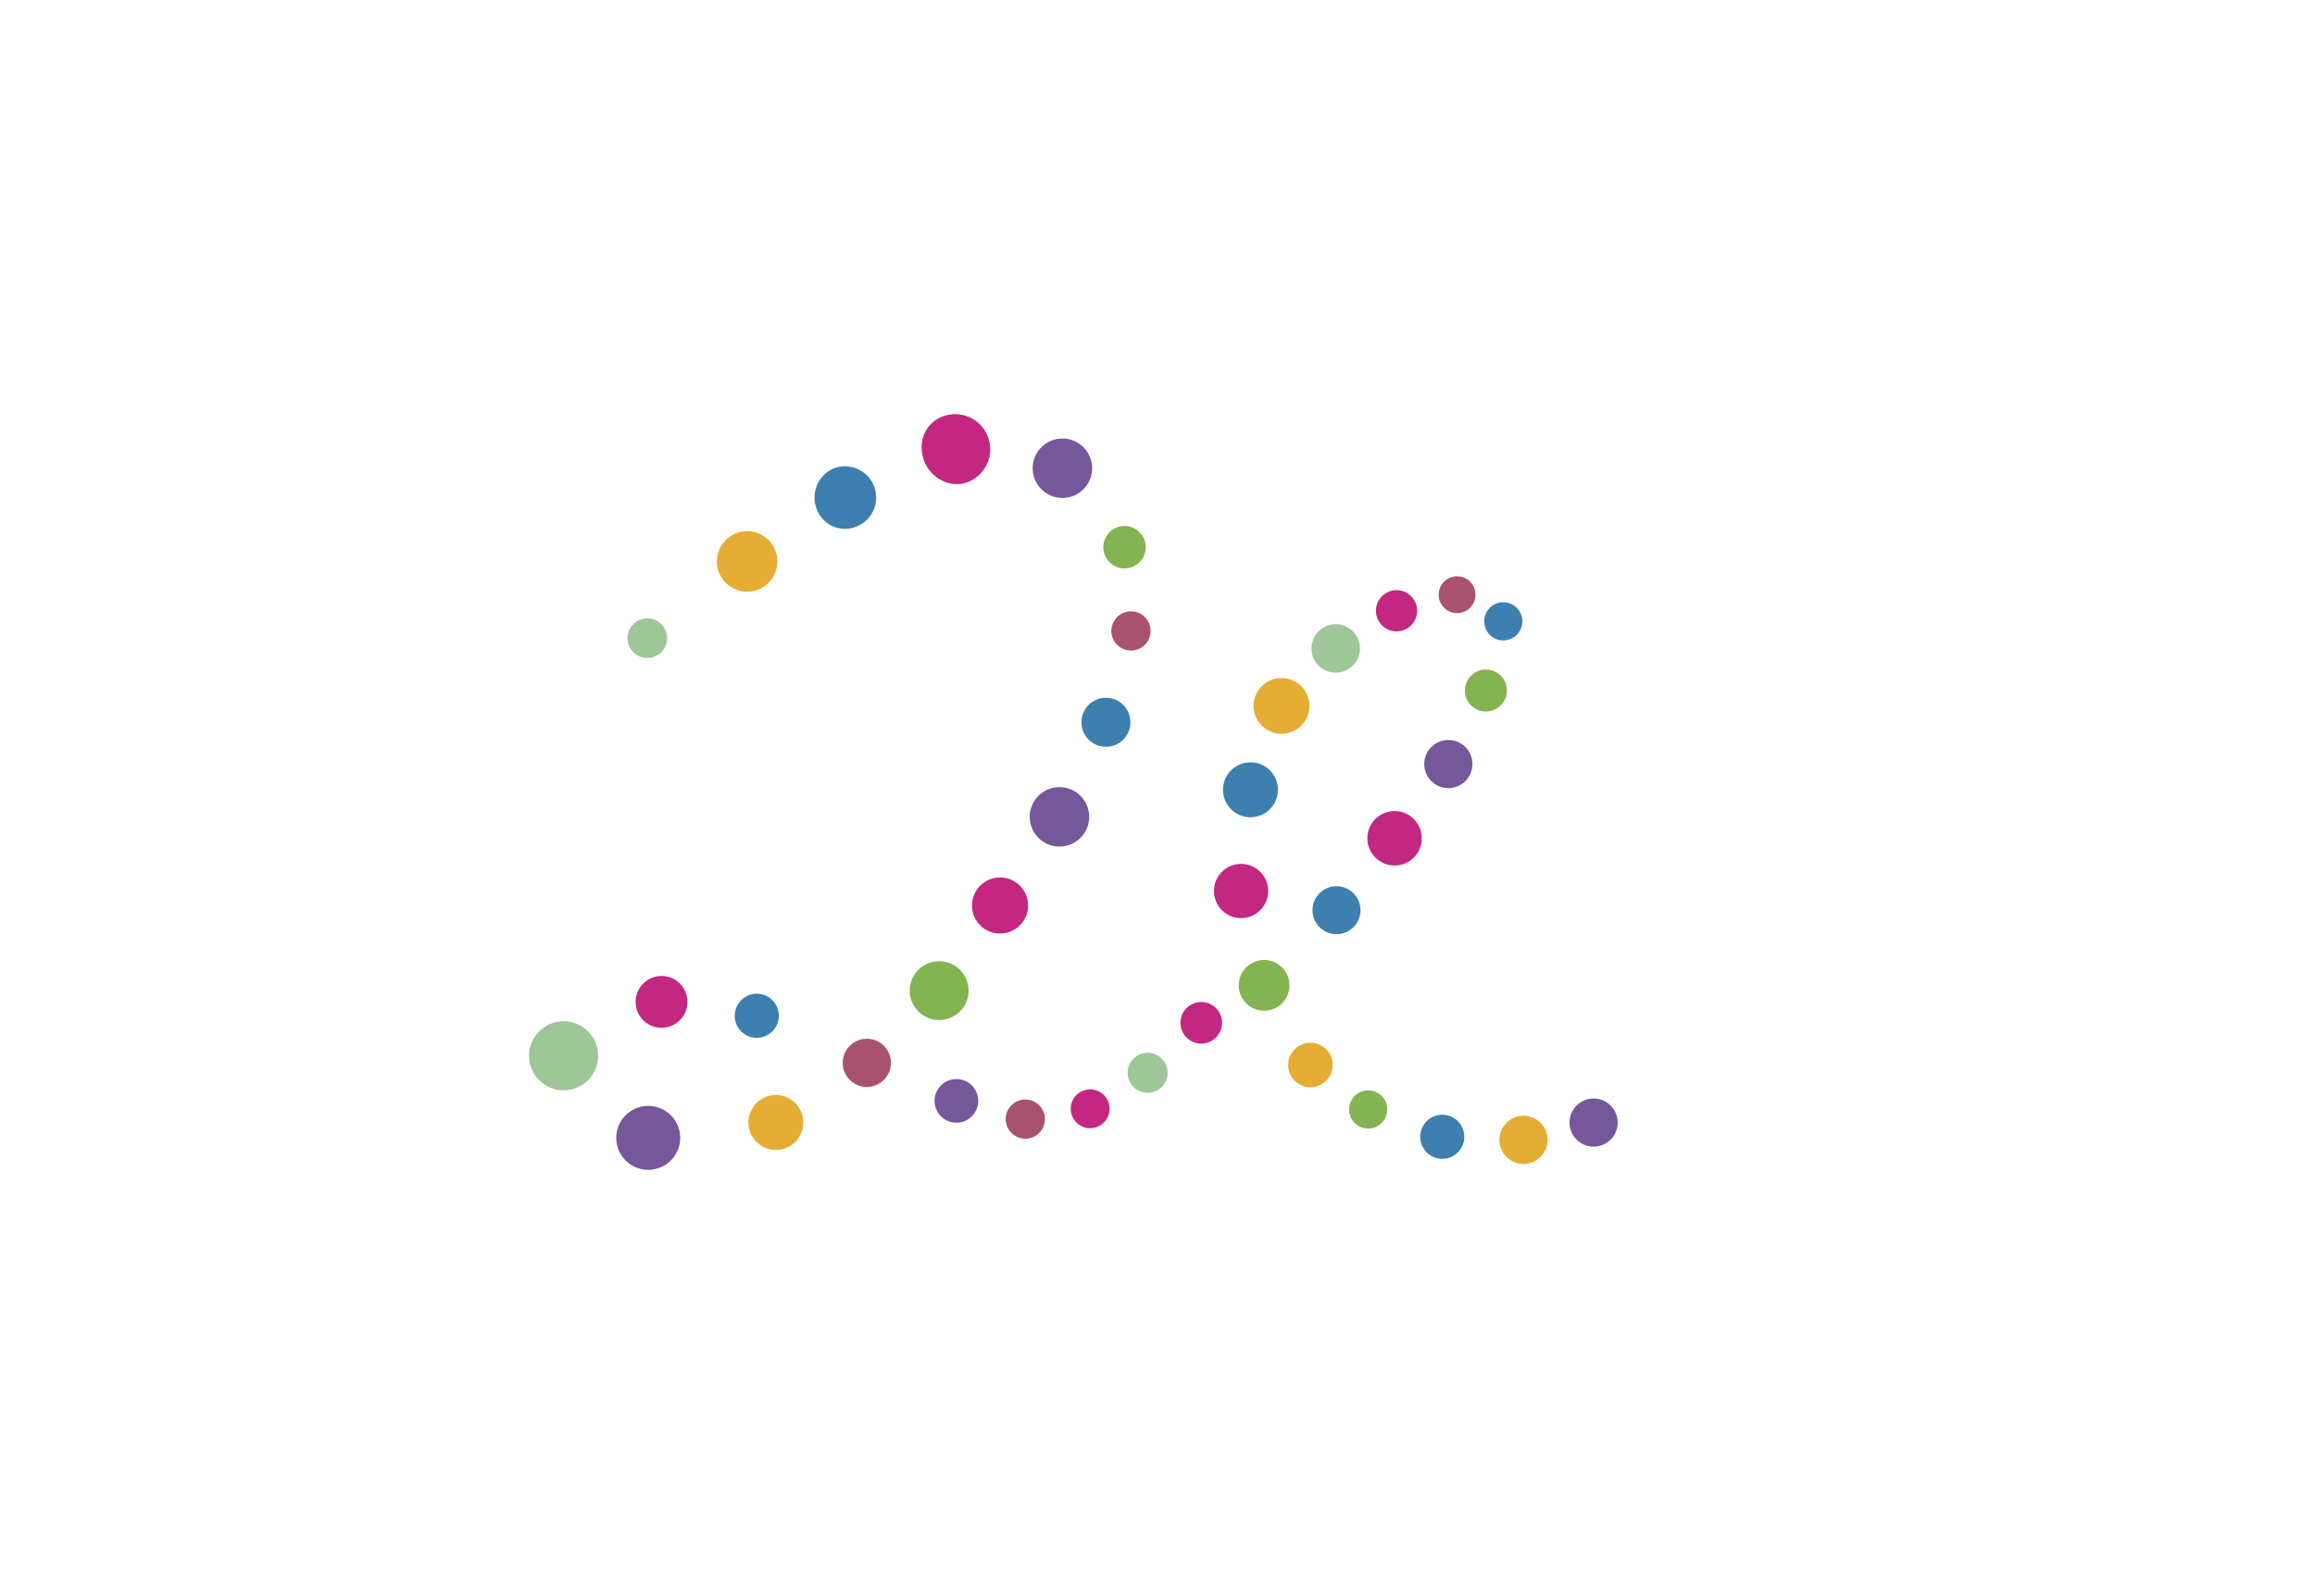<?xml version="1.0" encoding="utf-8"?>
<!-- Generator: Adobe Illustrator 16.0.4, SVG Export Plug-In . SVG Version: 6.00 Build 0)  -->
<!DOCTYPE svg PUBLIC "-//W3C//DTD SVG 1.1//EN" "http://www.w3.org/Graphics/SVG/1.1/DTD/svg11.dtd">
<svg version="1.1" id="Calque_1" xmlns="http://www.w3.org/2000/svg" xmlns:xlink="http://www.w3.org/1999/xlink" x="0px" y="0px"
	 width="435px" height="300px" viewBox="0 0 435 300" enable-background="new 0 0 435 300" xml:space="preserve">
<path fill="#77579C" d="M200.409,93.543c3.058-0.43,5.186-3.257,4.757-6.312c-0.43-3.058-3.257-5.188-6.313-4.758
	c-3.056,0.429-5.187,3.257-4.755,6.313C194.527,91.844,197.351,93.974,200.409,93.543"/>
<path fill="#77579C" d="M272.779,148.094c2.478-0.348,4.201-2.637,3.854-5.114c-0.349-2.475-2.637-4.202-5.115-3.854
	c-2.476,0.348-4.199,2.638-3.851,5.113C268.016,146.715,270.305,148.441,272.779,148.094"/>
<path fill="#77579C" d="M199.855,159.064c3.057-0.43,5.188-3.258,4.757-6.312c-0.43-3.059-3.255-5.188-6.312-4.757
	c-3.058,0.429-5.187,3.255-4.759,6.313C193.974,157.366,196.799,159.497,199.855,159.064"/>
<path fill="#77579C" d="M300.076,215.477c2.477-0.346,4.203-2.635,3.854-5.113c-0.35-2.475-2.638-4.199-5.113-3.854
	c-2.478,0.348-4.201,2.639-3.854,5.114C295.312,214.098,297.6,215.824,300.076,215.477"/>
<path fill="#E6AD34" d="M286.904,218.723c2.478-0.348,4.203-2.638,3.854-5.113c-0.347-2.476-2.635-4.201-5.113-3.854
	c-2.476,0.349-4.201,2.638-3.854,5.112C282.141,217.344,284.43,219.07,286.904,218.723"/>
<path fill="#77579C" d="M122.639,219.82c3.288-0.461,5.58-3.502,5.117-6.791c-0.462-3.286-3.502-5.579-6.791-5.116
	c-3.287,0.461-5.579,3.502-5.117,6.791C116.311,217.991,119.352,220.283,122.639,219.82"/>
<path fill="#E6AD34" d="M140.391,111.216c3.143,0,5.69-2.549,5.69-5.689c0-3.141-2.547-5.688-5.69-5.688
	c-3.141,0-5.688,2.548-5.688,5.688C134.703,108.667,137.25,111.216,140.391,111.216"/>
<path fill="#E6AD34" d="M240.802,137.936c2.898,0,5.248-2.35,5.248-5.25c0-2.898-2.35-5.25-5.248-5.25
	c-2.897,0-5.249,2.352-5.249,5.25C235.553,135.585,237.902,137.936,240.802,137.936"/>
<path fill="#E6AD34" d="M246.229,204.365c2.313,0,4.188-1.877,4.188-4.188s-1.874-4.187-4.188-4.187
	c-2.312,0-4.187,1.873-4.187,4.187S243.918,204.365,246.229,204.365"/>
<path fill="#E6AD34" d="M145.79,216.146c2.851,0,5.163-2.312,5.163-5.164c0-2.853-2.312-5.164-5.163-5.164
	c-2.852,0-5.164,2.312-5.164,5.164C140.626,213.833,142.938,216.146,145.79,216.146"/>
<path fill="#9FC698" d="M118.511,121.979c1.12,1.726,3.429,2.215,5.156,1.095c1.725-1.121,2.217-3.427,1.095-5.156
	c-1.121-1.726-3.429-2.215-5.154-1.094C117.881,117.945,117.39,120.252,118.511,121.979"/>
<path fill="#9FC698" d="M247.168,124.358c1.371,2.109,4.191,2.709,6.299,1.336c2.114-1.368,2.711-4.188,1.344-6.3
	c-1.371-2.107-4.191-2.709-6.305-1.339C246.396,119.426,245.799,122.246,247.168,124.358"/>
<path fill="#9FC698" d="M100.454,201.98c1.954,3.006,5.977,3.86,8.987,1.908c3.009-1.955,3.865-5.979,1.91-8.988
	c-1.954-3.01-5.978-3.863-8.987-1.91C99.355,194.945,98.499,198.971,100.454,201.98"/>
<path fill="#A9526F" d="M214.576,121.643c1.689-1.136,2.133-3.428,0.994-5.116c-1.139-1.686-3.428-2.13-5.115-0.995
	c-1.688,1.139-2.133,3.431-0.995,5.119C210.599,122.338,212.889,122.782,214.576,121.643"/>
<path fill="#A9526F" d="M165.42,203.525c2.076-1.401,2.624-4.219,1.223-6.295c-1.399-2.076-4.217-2.623-6.293-1.223
	c-2.076,1.398-2.624,4.217-1.224,6.295C160.526,204.378,163.345,204.926,165.42,203.525"/>
<path fill="#83B451" d="M214.857,104.658c0.999-1.962,0.221-4.364-1.742-5.366c-1.962-0.998-4.364-0.219-5.366,1.743
	c-0.998,1.963-0.218,4.365,1.744,5.364C211.456,107.402,213.858,106.62,214.857,104.658"/>
<path fill="#83B451" d="M260.283,210.157c0.898-1.765,0.199-3.929-1.567-4.825c-1.766-0.9-3.928-0.198-4.827,1.566
	c-0.898,1.767-0.197,3.928,1.567,4.83C257.223,212.628,259.384,211.922,260.283,210.157"/>
<path fill="#3D80B0" d="M285.672,118.413c0.901-1.765,0.199-3.927-1.568-4.827c-1.767-0.899-3.929-0.197-4.828,1.568
	c-0.898,1.768-0.196,3.927,1.568,4.83C282.611,120.883,284.771,120.181,285.672,118.413"/>
<path fill="#83B451" d="M282.729,131.579c0.988-1.944,0.215-4.322-1.728-5.311c-1.944-0.989-4.321-0.219-5.312,1.725
	c-0.99,1.944-0.217,4.322,1.726,5.314C279.357,134.296,281.736,133.523,282.729,131.579"/>
<path fill="#C32782" d="M128.484,190.82c1.386-2.307,0.64-5.303-1.667-6.688c-2.309-1.387-5.302-0.641-6.689,1.668
	c-1.386,2.308-0.64,5.304,1.668,6.688C124.103,193.874,127.099,193.128,128.484,190.82"/>
<path fill="#83B451" d="M181.401,188.707c1.387-2.725,0.305-6.057-2.419-7.441c-2.722-1.389-6.054-0.306-7.443,2.416
	c-1.386,2.723-0.303,6.057,2.42,7.44C176.682,192.512,180.013,191.428,181.401,188.707"/>
<path fill="#3D80B0" d="M158.755,99.402c3.25,0,5.885-2.635,5.885-5.884s-2.635-5.884-5.885-5.884s-5.708,2.731-5.708,5.884
	S155.504,99.402,158.755,99.402"/>
<path fill="#3D80B0" d="M234.971,153.607c2.852,0,5.163-2.313,5.163-5.163c0-2.851-2.312-5.163-5.163-5.163
	c-2.853,0-5.164,2.312-5.164,5.163C229.807,151.294,232.118,153.607,234.971,153.607"/>
<path fill="#3D80B0" d="M251.135,175.591c2.491,0,4.512-2.018,4.512-4.508c0-2.495-2.021-4.513-4.512-4.513
	c-2.49,0-4.512,2.018-4.512,4.513C246.623,173.573,248.645,175.591,251.135,175.591"/>
<path fill="#3D80B0" d="M207.813,140.362c2.543,0,4.606-2.062,4.606-4.606c0-2.546-2.062-4.608-4.606-4.608
	c-2.545,0-4.609,2.062-4.609,4.608C203.204,138.3,205.268,140.362,207.813,140.362"/>
<path fill="#3D80B0" d="M271.004,217.812c2.291,0,4.146-1.857,4.146-4.146c0-2.291-1.855-4.146-4.146-4.146
	c-2.289,0-4.146,1.854-4.146,4.146C266.855,215.955,268.715,217.812,271.004,217.812"/>
<path fill="#3D80B0" d="M141.912,195.055c2.284,0.159,4.266-1.561,4.426-3.848c0.16-2.286-1.562-4.268-3.847-4.425
	c-2.286-0.16-4.267,1.562-4.425,3.847C137.905,192.911,139.628,194.895,141.912,195.055"/>
<path fill="#C32782" d="M182.469,90.336c3.251-1.656,4.544-5.636,2.888-8.887c-1.656-3.252-5.637-4.546-8.887-2.888
	c-3.252,1.657-4.1,5.649-2.54,8.71C175.491,90.332,179.219,91.993,182.469,90.336"/>
<path fill="#C32782" d="M235.521,172.016c2.511-1.277,3.508-4.352,2.229-6.859c-1.28-2.512-4.351-3.508-6.858-2.229
	c-2.51,1.279-3.506,4.351-2.228,6.859C229.943,172.296,233.014,173.292,235.521,172.016"/>
<path fill="#83B451" d="M239.7,189.453c2.347-1.197,3.28-4.067,2.083-6.417c-1.194-2.345-4.067-3.276-6.413-2.082
	c-2.349,1.196-3.281,4.067-2.086,6.416C234.48,189.716,237.354,190.648,239.7,189.453"/>
<path fill="#C32782" d="M264.372,162.121c2.521-1.283,3.519-4.362,2.235-6.883c-1.282-2.518-4.362-3.522-6.883-2.236
	c-2.517,1.283-3.517,4.364-2.234,6.885C258.771,162.404,261.854,163.404,264.372,162.121"/>
<path fill="#C32782" d="M206.504,211.652c1.798-0.914,2.513-3.112,1.596-4.911c-0.916-1.798-3.114-2.509-4.912-1.597
	c-1.798,0.916-2.513,3.115-1.596,4.916C202.507,211.857,204.706,212.568,206.504,211.652"/>
<path fill="#C32782" d="M190.31,174.895c2.596-1.324,3.628-4.498,2.306-7.097c-1.323-2.596-4.5-3.627-7.095-2.303
	c-2.595,1.321-3.628,4.498-2.306,7.094C184.538,175.186,187.715,176.216,190.31,174.895"/>
<path fill="#C32782" d="M264.177,118.248c1.907-0.971,2.664-3.301,1.693-5.209c-0.97-1.904-3.304-2.662-5.209-1.691
	c-1.905,0.971-2.664,3.302-1.693,5.208C259.938,118.46,262.271,119.221,264.177,118.248"/>
<path fill="#A9526F" d="M275.365,114.864c1.703-0.868,2.38-2.954,1.513-4.656s-2.952-2.38-4.655-1.513
	c-1.703,0.868-2.38,2.952-1.512,4.656C271.579,115.054,273.662,115.73,275.365,114.864"/>
<path fill="#77579C" d="M180.283,210.986c2.246-0.315,3.81-2.395,3.496-4.639c-0.317-2.246-2.393-3.811-4.639-3.494
	c-2.245,0.314-3.808,2.392-3.493,4.638C175.962,209.736,178.038,211.3,180.283,210.986"/>
<path fill="#A9526F" d="M194.723,213.398c1.687-1.14,2.133-3.43,0.993-5.117c-1.138-1.688-3.429-2.133-5.115-0.994
	c-1.688,1.138-2.133,3.429-0.995,5.115C190.744,214.09,193.035,214.534,194.723,213.398"/>
<path fill="#C32782" d="M227.908,195.486c1.791-1.207,2.265-3.641,1.057-5.432s-3.641-2.265-5.432-1.056
	c-1.792,1.209-2.264,3.642-1.057,5.433C223.688,196.221,226.118,196.693,227.908,195.486"/>
<path fill="#9FC698" d="M212.49,203.691c1.134,1.744,3.464,2.238,5.207,1.104c1.745-1.13,2.241-3.461,1.108-5.207
	c-1.133-1.739-3.465-2.237-5.207-1.104C211.854,199.615,211.357,201.945,212.49,203.691"/>
</svg>
